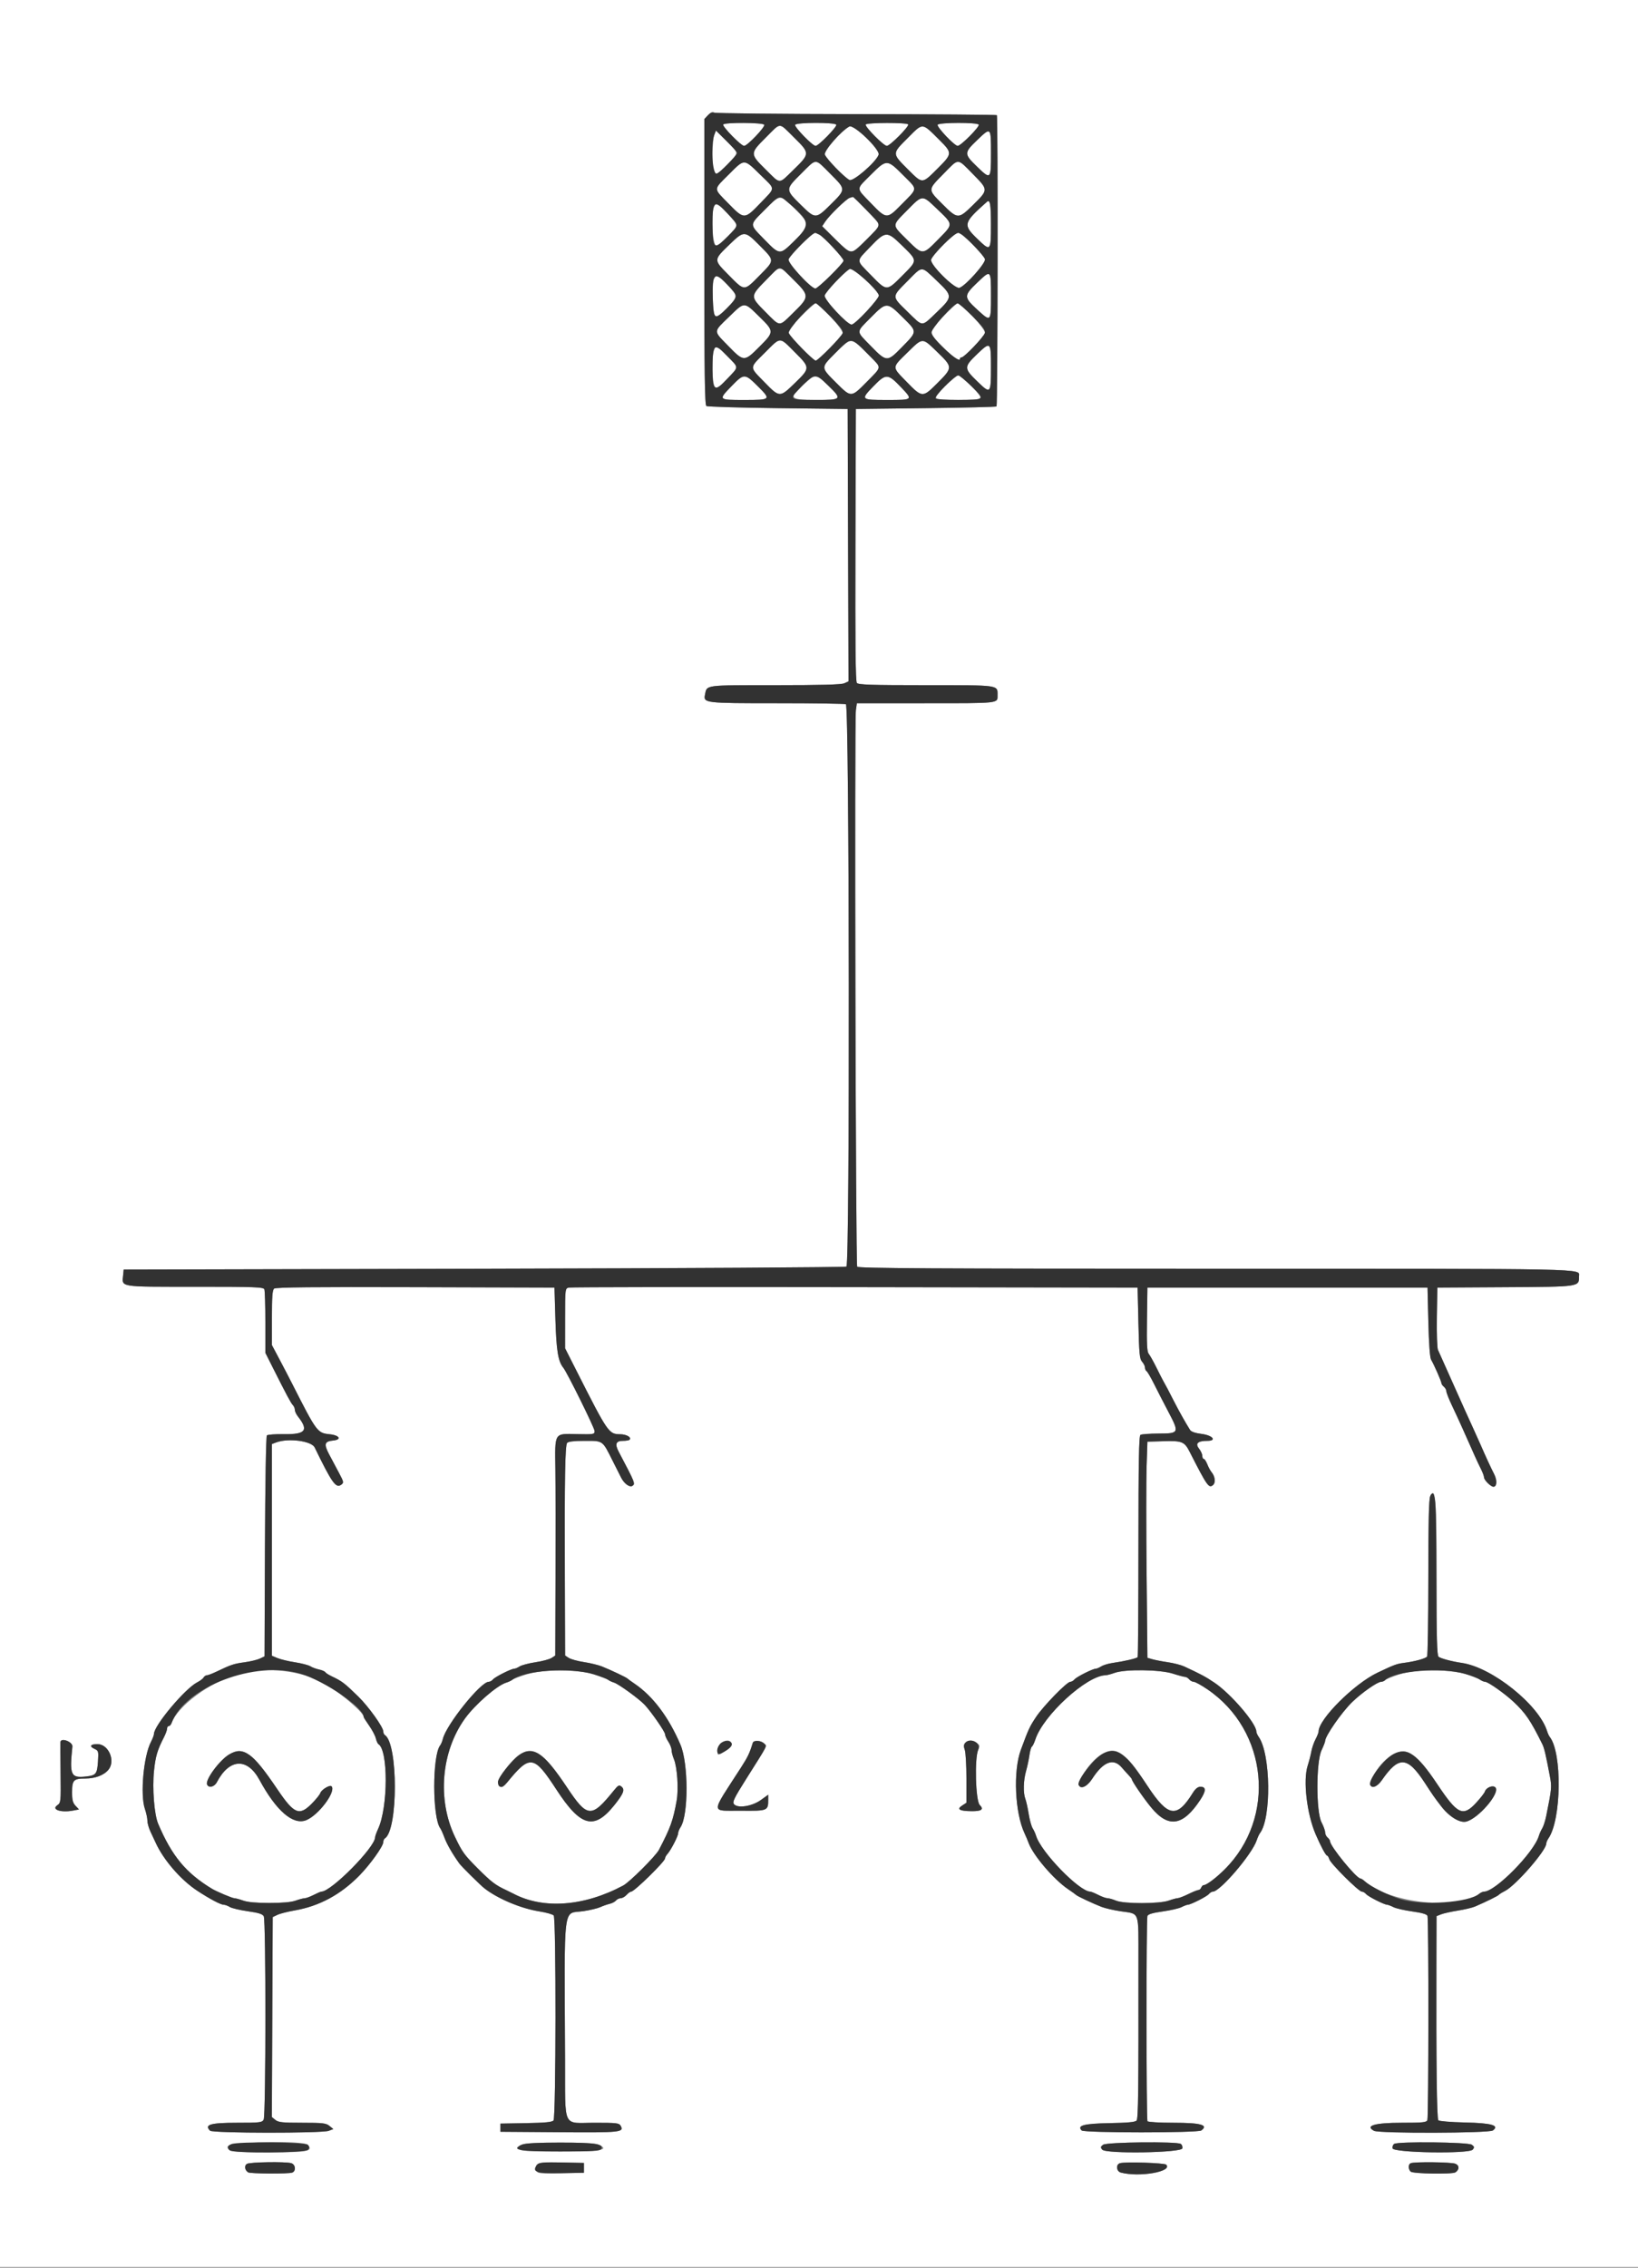<?xml version="1.0" encoding="UTF-8" standalone="no"?>
<!--
SPDX-FileCopyrightText: Contributors to the Power Grid Model project <powergridmodel@lfenergy.org>

SPDX-License-Identifier: MPL-2.0
-->
<svg id="svg" xmlns="http://www.w3.org/2000/svg" xmlns:xlink="http://www.w3.org/1999/xlink" width="400" height="553.383" viewBox="0, 0, 400,553.383" version="1.1"><rect x="0" y="0" width="400" height="553.383" fill="#808080" stroke="none"/><g id="svgg"><path id="path0" d="M0.000 276.600 L 0.000 553.200 200.000 553.200 L 400.000 553.200 400.000 276.600 L 400.000 0.000 200.000 0.000 L 0.000 0.000 0.000 276.600 M209.118 27.852 C 227.883 27.880,243.328 27.994,243.439 28.106 C 243.717 28.384,243.635 98.898,243.357 99.177 C 243.234 99.300,235.454 99.490,226.067 99.600 L 209.000 99.800 208.898 132.956 C 208.823 157.120,208.918 166.260,209.247 166.656 C 209.614 167.098,212.773 167.200,226.169 167.200 C 244.205 167.200,243.600 167.115,243.600 169.637 C 243.600 171.680,244.324 171.600,225.792 171.600 L 209.249 171.600 209.007 173.300 C 208.642 175.868,208.951 308.524,209.324 309.100 C 209.581 309.497,227.586 309.600,297.144 309.600 C 389.809 309.600,385.600 309.513,385.600 311.436 C 385.600 314.040,385.905 313.995,367.600 314.102 L 351.000 314.200 350.888 321.400 C 350.827 325.360,350.946 328.960,351.152 329.400 C 351.359 329.840,351.904 331.055,352.364 332.100 C 353.188 333.972,353.675 335.060,355.809 339.800 C 356.403 341.120,357.249 343.010,357.689 344.000 C 358.128 344.990,358.988 346.880,359.600 348.200 C 360.212 349.520,361.103 351.500,361.581 352.600 C 362.858 355.538,363.996 358.001,364.870 359.717 C 365.644 361.235,365.557 362.800,364.699 362.800 C 364.050 362.800,362.400 361.156,362.400 360.510 C 362.400 360.206,362.062 359.293,361.649 358.479 C 361.235 357.666,360.540 356.190,360.103 355.200 C 359.666 354.210,359.026 352.770,358.680 352.000 C 358.334 351.230,357.570 349.520,356.982 348.200 C 356.394 346.880,355.302 344.518,354.556 342.951 C 353.810 341.384,353.200 339.831,353.200 339.500 C 353.200 339.169,352.930 338.674,352.600 338.400 C 352.270 338.126,352.000 337.733,352.000 337.526 C 352.000 337.107,350.211 333.044,349.480 331.800 C 349.179 331.289,348.935 327.965,348.804 322.600 L 348.600 314.200 314.400 314.200 L 280.200 314.200 280.091 321.959 C 280.007 327.980,280.102 329.861,280.518 330.359 C 280.812 330.711,281.632 332.170,282.340 333.600 C 283.048 335.030,283.830 336.560,284.077 337.000 C 284.907 338.479,285.177 338.989,286.611 341.800 C 287.891 344.309,289.443 347.077,290.618 348.944 C 290.888 349.372,291.880 349.714,293.413 349.905 C 296.139 350.246,297.250 351.600,294.803 351.600 C 292.509 351.600,291.818 352.242,292.787 353.475 C 293.234 354.043,293.600 354.844,293.600 355.254 C 293.600 355.664,293.758 356.000,293.951 356.000 C 294.145 356.000,294.534 356.585,294.817 357.300 C 295.100 358.015,295.558 358.870,295.835 359.200 C 296.731 360.269,296.910 361.811,296.206 362.395 C 295.195 363.234,294.788 362.654,290.529 354.304 C 289.241 351.779,288.681 351.551,284.099 351.686 L 280.200 351.800 280.000 357.800 C 279.890 361.100,279.890 372.967,280.000 384.172 L 280.200 404.543 281.400 404.890 C 282.060 405.081,283.770 405.411,285.200 405.622 C 286.630 405.833,288.430 406.299,289.200 406.657 C 293.333 408.580,294.371 409.136,296.553 410.600 C 300.568 413.294,306.800 420.555,306.800 422.540 C 306.800 422.805,307.069 423.406,307.397 423.875 C 310.319 428.047,310.503 443.701,307.672 447.342 C 307.476 447.594,307.123 448.375,306.887 449.077 C 305.741 452.486,297.944 461.600,296.174 461.600 C 295.912 461.600,295.477 461.866,295.208 462.190 C 294.703 462.799,290.754 464.800,290.057 464.800 C 289.841 464.800,289.155 465.059,288.532 465.377 C 287.910 465.694,285.834 466.171,283.919 466.438 C 281.479 466.778,280.368 467.107,280.202 467.540 C 279.896 468.337,279.910 517.130,280.216 517.626 C 280.343 517.832,283.208 518.000,286.595 518.000 C 293.256 518.000,295.190 518.540,293.348 519.887 C 292.517 520.495,264.754 520.489,264.147 519.881 C 262.934 518.666,264.695 518.200,270.902 518.090 C 275.398 518.011,277.238 517.836,277.549 517.461 C 277.965 516.960,278.039 510.715,278.010 478.514 C 277.998 465.970,278.419 467.114,273.548 466.378 C 271.927 466.134,269.880 465.657,269.000 465.320 C 267.018 464.560,263.070 462.711,262.800 462.416 C 262.690 462.296,261.801 461.658,260.825 460.999 C 257.327 458.636,252.287 452.737,251.186 449.717 C 250.962 449.103,250.523 448.060,250.209 447.400 C 247.833 442.391,247.373 432.188,249.290 427.000 C 251.192 421.854,251.396 421.412,252.989 419.000 C 254.749 416.335,260.531 410.400,261.367 410.400 C 261.661 410.400,262.123 410.134,262.392 409.810 C 262.915 409.179,266.857 407.200,267.589 407.200 C 267.831 407.200,268.427 406.947,268.914 406.638 C 269.401 406.330,270.610 405.959,271.600 405.815 C 274.636 405.374,277.627 404.680,277.817 404.372 C 277.916 404.212,278.001 392.011,278.006 377.259 C 278.012 356.571,278.126 350.370,278.503 350.137 C 278.771 349.970,280.793 349.827,282.996 349.817 C 287.978 349.796,288.031 349.666,285.245 344.378 C 284.150 342.300,282.609 339.304,281.822 337.720 C 281.034 336.137,280.212 334.731,279.995 334.597 C 279.778 334.463,279.600 334.063,279.600 333.708 C 279.600 333.353,279.285 332.715,278.900 332.290 C 278.293 331.621,278.173 330.365,278.000 322.859 L 277.800 314.200 208.800 314.091 C 170.850 314.030,139.395 314.079,138.900 314.198 C 138.008 314.413,138.000 314.478,137.995 321.708 L 137.991 329.000 140.830 334.600 C 148.483 349.698,148.667 349.964,151.451 349.987 C 153.013 349.999,154.303 350.764,153.730 351.337 C 153.585 351.482,152.861 351.600,152.121 351.600 C 150.388 351.600,150.096 352.378,151.110 354.297 C 155.125 361.895,155.207 362.101,154.408 362.595 C 153.747 363.004,152.427 362.037,151.695 360.608 C 151.313 359.861,150.386 358.024,149.635 356.525 C 147.077 351.417,147.330 351.600,142.822 351.600 C 140.165 351.600,138.768 351.761,138.494 352.100 C 137.989 352.726,137.855 360.573,137.936 384.891 L 138.000 403.982 138.900 404.569 C 139.395 404.892,141.060 405.349,142.600 405.584 C 144.140 405.819,146.120 406.300,147.000 406.652 C 149.141 407.510,152.951 409.312,153.200 409.584 C 153.310 409.704,154.120 410.290,155.000 410.887 C 159.448 413.903,163.304 419.033,166.173 425.750 C 168.131 430.335,168.150 442.881,166.203 445.852 C 165.871 446.358,165.600 447.039,165.600 447.365 C 165.600 448.064,163.833 451.479,162.988 452.413 C 162.665 452.770,162.400 453.258,162.400 453.496 C 162.400 454.246,154.893 461.600,154.128 461.600 C 153.906 461.600,153.398 461.960,153.000 462.400 C 152.602 462.840,151.966 463.200,151.587 463.200 C 151.208 463.200,150.689 463.452,150.433 463.761 C 150.177 464.069,149.480 464.435,148.884 464.575 C 148.288 464.714,147.260 465.074,146.600 465.375 C 145.940 465.677,144.093 466.120,142.495 466.361 C 137.349 467.137,137.826 463.306,137.987 502.600 C 138.057 519.789,137.212 518.000,145.262 518.000 C 150.653 518.000,151.207 518.067,151.578 518.758 C 152.419 520.330,151.589 520.415,136.553 520.305 L 122.200 520.200 122.200 519.200 L 122.200 518.200 128.459 518.090 C 133.123 518.008,134.833 517.842,135.167 517.439 C 135.779 516.703,135.825 468.153,135.215 467.418 C 134.984 467.140,133.401 466.692,131.698 466.424 C 127.222 465.718,121.550 463.337,118.302 460.800 C 117.301 460.019,112.719 455.491,112.193 454.763 C 110.557 452.503,109.129 450.033,108.547 448.456 C 108.171 447.435,107.708 446.395,107.519 446.144 C 105.563 443.549,105.540 428.380,107.488 425.910 C 107.709 425.629,108.004 424.922,108.143 424.339 C 108.969 420.874,117.375 410.400,119.330 410.400 C 119.645 410.400,120.123 410.134,120.392 409.810 C 120.915 409.179,124.857 407.200,125.589 407.200 C 125.831 407.200,126.427 406.946,126.914 406.635 C 127.401 406.324,129.150 405.866,130.799 405.616 C 132.449 405.366,134.204 404.896,134.699 404.572 L 135.600 403.982 135.659 384.891 C 135.692 374.391,135.676 362.560,135.625 358.600 C 135.506 349.406,135.242 349.835,140.944 349.954 C 145.020 350.039,145.200 350.008,145.200 349.209 C 145.200 348.476,138.488 334.902,137.564 333.765 C 136.289 332.198,135.858 329.570,135.632 322.000 L 135.400 314.200 101.444 314.098 C 76.688 314.023,67.340 314.118,66.944 314.447 C 66.525 314.794,66.400 316.433,66.400 321.562 L 66.400 328.226 68.197 331.613 C 69.186 333.476,70.634 336.260,71.417 337.800 C 77.348 349.476,77.507 349.688,80.500 349.989 C 82.938 350.234,83.520 351.311,81.330 351.523 C 79.224 351.727,79.043 352.392,80.399 354.942 C 81.060 356.184,82.148 358.231,82.819 359.492 C 83.961 361.639,83.994 361.815,83.335 362.297 C 82.033 363.249,81.092 361.931,76.841 353.209 C 76.064 351.614,70.359 350.875,67.426 351.990 L 66.400 352.380 66.400 378.211 L 66.400 404.041 67.766 404.611 C 68.517 404.925,70.443 405.386,72.046 405.634 C 73.649 405.883,75.329 406.319,75.780 406.604 C 76.231 406.889,77.183 407.243,77.895 407.392 C 78.608 407.540,79.295 407.830,79.423 408.037 C 79.550 408.243,80.227 408.684,80.927 409.017 C 83.558 410.267,84.071 410.656,87.522 414.021 C 89.995 416.431,93.600 421.465,93.600 422.506 C 93.600 422.862,93.771 423.258,93.979 423.387 C 97.237 425.401,97.237 446.599,93.979 448.613 C 93.771 448.742,93.599 449.152,93.598 449.524 C 93.594 450.521,90.397 454.986,87.766 457.668 C 83.185 462.338,77.965 465.149,71.933 466.194 C 70.245 466.486,68.355 466.969,67.733 467.268 L 66.600 467.811 66.492 492.205 L 66.384 516.600 67.236 517.300 C 67.960 517.894,68.952 518.000,73.800 518.000 C 78.840 518.000,79.622 518.090,80.456 518.769 L 81.400 519.538 80.274 519.969 C 78.652 520.590,51.922 520.562,51.299 519.939 C 49.820 518.460,51.362 518.000,57.800 518.000 C 63.493 518.000,64.004 517.940,64.386 517.226 C 64.937 516.196,64.959 468.645,64.409 467.616 C 64.113 467.064,63.163 466.764,60.509 466.388 C 58.579 466.115,56.601 465.646,56.114 465.346 C 55.627 465.046,54.961 464.800,54.635 464.800 C 53.893 464.800,51.276 463.418,48.178 461.390 C 44.152 458.754,39.876 453.810,37.982 449.600 C 37.734 449.050,37.187 447.880,36.765 447.000 C 36.343 446.120,35.998 444.911,35.999 444.314 C 36.000 443.717,35.719 442.399,35.375 441.386 C 34.214 437.966,35.058 428.559,36.835 425.121 C 37.256 424.307,37.600 423.398,37.600 423.101 C 37.600 421.078,45.182 412.046,48.155 410.527 C 48.840 410.178,49.544 409.646,49.720 409.346 C 49.896 409.046,50.256 408.800,50.520 408.801 C 50.784 408.802,51.810 408.416,52.800 407.943 C 56.451 406.201,57.054 405.998,59.675 405.637 C 61.147 405.434,62.857 405.025,63.475 404.728 L 64.600 404.189 64.703 377.412 C 64.762 362.087,64.961 350.479,65.168 350.272 C 65.368 350.072,67.229 349.934,69.304 349.965 C 74.640 350.045,75.432 349.055,72.755 345.652 C 72.340 345.124,72.000 344.392,72.000 344.026 C 72.000 343.660,71.782 343.142,71.515 342.875 C 71.048 342.408,69.923 340.302,66.431 333.355 L 64.800 330.110 64.800 322.687 C 64.800 318.605,64.691 314.981,64.557 314.633 C 64.341 314.070,62.470 314.000,47.571 314.000 C 28.796 314.000,29.778 314.164,30.076 311.082 L 30.200 309.800 118.200 309.600 C 166.600 309.490,206.425 309.254,206.700 309.076 C 207.552 308.525,207.420 172.170,206.567 171.843 C 206.219 171.709,198.647 171.600,189.741 171.600 C 172.031 171.600,171.747 171.566,172.160 169.501 C 172.640 167.101,171.903 167.200,189.230 167.200 C 200.489 167.200,205.462 167.064,206.183 166.735 L 207.205 166.270 207.102 133.035 L 207.000 99.800 190.000 99.600 C 180.650 99.490,172.775 99.254,172.500 99.076 C 172.106 98.822,172.000 91.343,172.000 63.902 L 172.000 29.052 172.881 28.114 C 173.471 27.485,173.966 27.279,174.381 27.488 C 174.721 27.660,190.353 27.823,209.118 27.852 M176.609 30.385 C 176.324 30.846,180.977 35.600,181.713 35.600 C 182.499 35.600,186.934 30.941,186.625 30.440 C 186.283 29.886,176.949 29.836,176.609 30.385 M194.170 30.448 C 193.880 30.918,198.421 35.600,199.167 35.600 C 199.889 35.600,204.497 30.881,204.218 30.428 C 203.849 29.832,194.540 29.850,194.170 30.448 M211.409 30.385 C 211.111 30.867,215.794 35.600,216.568 35.600 C 217.323 35.600,222.068 30.834,221.779 30.366 C 221.476 29.875,211.713 29.894,211.409 30.385 M228.975 30.440 C 228.670 30.934,233.096 35.600,233.870 35.600 C 234.630 35.600,239.302 30.888,239.010 30.416 C 238.653 29.838,229.334 29.860,228.975 30.440 M186.996 33.584 C 183.100 37.464,183.101 37.538,187.059 41.445 C 190.679 45.019,190.089 45.014,193.704 41.500 C 197.830 37.489,197.832 37.419,193.920 33.569 C 190.042 29.753,190.842 29.752,186.996 33.584 M207.400 30.877 C 205.369 31.985,201.152 36.817,201.433 37.715 C 201.741 38.698,206.126 43.231,207.438 43.921 C 208.340 44.395,214.002 39.485,214.552 37.751 C 214.951 36.494,208.488 30.283,207.400 30.877 M221.669 33.677 C 217.773 37.572,217.769 37.395,221.853 41.466 C 225.318 44.920,225.147 44.930,229.045 41.040 C 232.556 37.536,232.572 37.312,229.501 34.256 C 225.053 29.830,225.483 29.862,221.669 33.677 M238.655 34.162 C 235.379 37.296,235.377 37.559,238.620 40.692 C 241.936 43.896,242.000 43.834,242.000 37.400 C 242.000 30.967,241.997 30.964,238.655 34.162 M174.417 32.955 C 173.970 34.130,173.840 40.717,174.243 41.767 C 174.658 42.850,175.401 42.481,177.739 40.030 C 180.510 37.125,180.531 37.504,177.417 34.417 L 174.834 31.857 174.417 32.955 M178.044 42.502 C 174.124 46.421,174.138 45.823,177.874 49.650 C 181.724 53.596,181.811 53.595,185.687 49.559 C 189.441 45.650,189.431 46.333,185.787 42.761 C 181.605 38.662,181.874 38.671,178.044 42.502 M195.603 42.421 C 191.736 46.263,191.735 46.223,195.664 50.091 C 199.070 53.443,199.269 53.441,202.725 50.019 C 206.633 46.150,206.632 46.280,202.790 42.439 C 198.872 38.521,199.528 38.523,195.603 42.421 M230.384 42.440 C 226.509 46.384,226.515 46.180,230.168 49.832 C 233.835 53.499,234.064 53.507,237.536 50.091 C 241.413 46.274,241.413 46.362,237.577 42.474 C 233.663 38.507,234.247 38.510,230.384 42.440 M212.658 42.658 C 208.958 46.358,208.955 45.711,212.689 49.590 C 216.434 53.481,216.600 53.493,219.943 50.100 C 224.260 45.718,224.199 46.421,220.577 42.777 C 216.627 38.804,216.514 38.802,212.658 42.658 M186.767 51.184 C 182.921 55.051,182.928 54.601,186.669 58.446 C 190.371 62.249,190.420 62.254,193.705 59.049 C 197.822 55.032,197.849 54.835,194.726 51.600 C 190.532 47.257,190.667 47.264,186.767 51.184 M207.512 48.273 C 206.714 48.483,202.497 52.581,201.475 54.141 L 200.779 55.204 204.002 58.402 C 205.775 60.161,207.521 61.600,207.881 61.600 C 208.534 61.600,214.800 55.509,214.800 54.873 C 214.800 54.558,208.502 47.947,208.296 48.046 C 208.243 48.072,207.891 48.174,207.512 48.273 M221.590 51.259 C 217.716 55.196,217.721 54.743,221.509 58.509 C 225.342 62.320,225.285 62.321,229.174 58.353 C 232.873 54.578,232.893 54.874,228.689 50.859 C 225.176 47.502,225.293 47.496,221.590 51.259 M241.000 49.259 C 235.238 54.371,235.112 54.845,238.617 58.231 C 241.933 61.435,241.988 61.379,241.988 54.800 C 241.988 49.815,241.767 48.579,241.000 49.259 M174.414 50.374 C 173.536 52.014,173.988 60.000,174.959 60.000 C 175.524 60.000,180.000 55.540,180.000 54.978 C 180.000 54.547,175.462 49.600,175.067 49.600 C 174.936 49.600,174.642 49.948,174.414 50.374 M178.406 59.422 C 174.156 63.525,174.169 63.298,177.960 67.135 C 181.899 71.123,181.635 71.121,185.534 67.170 C 189.240 63.413,189.246 63.682,185.363 59.766 C 181.943 56.317,181.638 56.302,178.406 59.422 M198.400 57.191 C 197.155 57.976,192.818 62.514,192.572 63.289 C 192.294 64.163,198.033 70.400,199.115 70.400 C 199.755 70.400,206.000 64.238,206.000 63.607 C 206.000 62.976,201.178 57.802,200.081 57.257 C 198.993 56.716,199.143 56.722,198.400 57.191 M233.138 57.211 C 231.881 57.944,227.580 62.541,227.375 63.369 C 227.076 64.579,233.149 70.597,234.301 70.232 C 235.783 69.761,240.770 64.170,240.529 63.249 C 240.230 62.105,234.836 56.793,234.000 56.818 C 233.890 56.822,233.502 56.998,233.138 57.211 M212.500 60.260 C 208.978 63.945,208.956 63.311,212.738 67.185 C 216.587 71.129,216.492 71.129,220.415 67.185 C 224.149 63.430,224.161 63.709,220.105 59.751 C 216.614 56.345,216.216 56.372,212.500 60.260 M187.121 68.300 C 183.152 72.322,183.151 72.328,186.907 76.100 C 190.642 79.851,190.116 79.839,193.785 76.253 C 197.721 72.405,197.719 72.146,193.730 68.221 C 190.031 64.581,190.801 64.572,187.121 68.300 M207.472 65.656 C 206.105 66.435,201.616 71.197,201.387 72.110 C 201.153 73.040,206.866 79.200,207.961 79.200 C 208.834 79.200,214.837 72.748,214.615 72.049 C 214.122 70.494,208.231 65.223,207.472 65.656 M221.667 68.533 C 217.683 72.538,217.685 72.226,221.615 76.062 C 225.506 79.861,224.925 79.853,228.800 76.151 C 232.645 72.478,232.651 72.212,228.961 68.703 C 224.812 64.757,225.409 64.771,221.667 68.533 M238.655 68.962 C 235.321 72.151,235.321 72.507,238.650 75.557 C 241.995 78.622,242.000 78.617,242.000 72.200 C 242.000 65.767,241.997 65.764,238.655 68.962 M174.378 68.041 C 173.810 69.102,174.026 76.588,174.642 77.203 C 175.269 77.829,180.042 73.001,179.719 72.066 C 179.456 71.306,175.582 67.200,175.128 67.200 C 174.963 67.200,174.626 67.579,174.378 68.041 M178.078 77.268 C 174.112 81.118,174.127 80.601,177.869 84.446 C 181.632 88.312,181.750 88.315,185.432 84.632 C 189.081 80.984,189.082 80.847,185.500 77.345 C 181.621 73.553,181.901 73.556,178.078 77.268 M195.589 77.211 C 192.956 79.823,192.403 80.579,192.622 81.268 C 192.906 82.165,198.608 88.000,199.200 88.000 C 199.772 88.000,205.489 82.180,205.762 81.321 C 206.010 80.538,200.146 74.000,199.196 74.000 C 198.992 74.000,197.369 75.445,195.589 77.211 M230.288 77.278 C 226.573 81.122,226.567 80.993,230.643 85.056 C 233.450 87.854,234.400 88.497,234.400 87.600 C 234.400 87.380,234.592 87.200,234.826 87.200 C 235.485 87.200,240.253 82.204,240.502 81.254 C 240.732 80.374,234.829 73.965,233.847 74.029 C 233.601 74.045,232.000 75.507,230.288 77.278 M212.651 77.491 C 208.955 81.235,208.954 80.628,212.669 84.446 C 216.462 88.343,216.681 88.356,220.066 84.900 C 224.097 80.784,224.082 81.060,220.469 77.468 C 216.598 73.621,216.471 73.621,212.651 77.491 M186.824 86.024 C 182.919 89.930,182.929 89.402,186.690 93.267 C 190.371 97.049,190.425 97.051,194.095 93.487 C 197.886 89.806,197.886 89.741,194.111 85.965 C 190.258 82.113,190.740 82.109,186.824 86.024 M207.533 83.092 C 207.167 83.177,205.522 84.604,203.878 86.264 C 200.388 89.788,200.377 89.591,204.261 93.466 C 207.850 97.048,207.852 97.047,211.614 93.234 C 215.413 89.384,215.346 89.871,212.479 86.958 C 209.198 83.625,208.293 82.918,207.533 83.092 M221.617 86.008 C 217.714 89.853,217.722 89.395,221.490 93.267 C 225.169 97.047,225.344 97.056,228.780 93.620 C 232.745 89.655,232.745 89.638,228.729 85.755 C 225.188 82.332,225.353 82.326,221.617 86.008 M238.594 86.436 C 235.357 89.544,235.361 89.885,238.662 93.075 C 241.932 96.234,241.986 96.176,241.994 89.524 C 242.001 83.360,241.896 83.265,238.594 86.436 M174.390 85.426 C 173.725 87.177,173.895 93.815,174.621 94.418 C 175.153 94.859,175.586 94.569,177.621 92.410 C 180.499 89.358,180.503 89.882,177.586 86.883 C 174.812 84.031,174.905 84.073,174.390 85.426 M178.633 94.241 C 175.364 97.608,175.357 97.600,181.800 97.600 C 188.195 97.600,188.302 97.502,185.254 94.454 C 181.856 91.056,181.729 91.052,178.633 94.241 M197.544 92.700 C 192.217 97.147,192.373 97.586,199.276 97.594 C 205.565 97.601,205.705 97.442,202.304 94.141 C 199.306 91.229,199.306 91.229,197.544 92.700 M213.291 94.259 C 210.112 97.537,210.174 97.600,216.600 97.600 C 222.976 97.600,222.980 97.597,220.069 94.538 C 216.814 91.118,216.355 91.099,213.291 94.259 M230.754 94.272 C 227.379 97.530,227.436 97.588,234.000 97.588 C 236.750 97.588,239.228 97.443,239.507 97.266 C 240.059 96.916,234.892 91.600,234.000 91.600 C 233.737 91.600,232.277 92.802,230.754 94.272 M350.786 385.051 C 350.797 399.645,350.913 403.989,351.300 404.289 C 351.860 404.722,354.578 405.439,357.000 405.792 C 364.380 406.867,375.838 416.041,377.806 422.450 C 377.967 422.973,378.252 423.594,378.441 423.831 C 381.510 427.690,381.314 443.981,378.143 448.589 C 377.844 449.023,377.600 449.602,377.600 449.876 C 377.600 451.551,370.173 460.076,367.538 461.426 C 366.802 461.803,366.110 462.235,366.000 462.386 C 365.812 462.644,362.880 464.084,360.200 465.236 C 359.540 465.520,357.650 465.967,356.000 466.229 C 354.350 466.492,352.505 466.904,351.900 467.144 L 350.800 467.580 350.772 478.090 C 350.704 503.578,350.866 517.017,351.243 517.400 C 351.460 517.620,354.374 517.858,357.719 517.930 C 364.267 518.069,366.256 518.639,364.550 519.886 C 363.629 520.559,336.787 520.635,335.541 519.968 C 333.228 518.730,335.706 518.000,342.219 518.000 C 347.451 518.000,348.349 517.909,348.561 517.357 C 348.872 516.547,348.899 468.324,348.589 467.517 C 348.434 467.112,347.251 466.768,344.881 466.438 C 342.966 466.171,340.890 465.694,340.268 465.377 C 339.645 465.059,338.959 464.800,338.743 464.800 C 338.046 464.800,334.097 462.799,333.592 462.190 C 333.323 461.866,332.860 461.600,332.563 461.600 C 331.801 461.600,324.950 454.787,324.620 453.700 C 324.469 453.205,324.219 452.800,324.065 452.800 C 323.760 452.800,322.513 450.476,321.275 447.600 C 319.120 442.594,318.178 434.439,319.340 430.847 C 319.669 429.831,320.068 428.280,320.228 427.400 C 320.387 426.520,320.851 425.173,321.259 424.406 C 321.666 423.639,322.000 422.791,322.000 422.521 C 322.000 419.524,330.680 410.874,336.416 408.154 C 340.482 406.226,341.079 406.005,342.800 405.785 C 345.506 405.439,348.163 404.713,348.494 404.230 C 348.656 403.993,348.791 395.283,348.794 384.874 C 348.800 365.362,348.977 362.960,350.236 365.233 C 350.662 366.002,350.775 370.067,350.786 385.051 M58.000 408.468 C 50.993 410.660,43.405 416.324,41.881 420.500 C 41.740 420.885,41.439 421.200,41.213 421.200 C 40.986 421.200,40.800 421.479,40.800 421.821 C 40.800 422.162,40.457 423.107,40.039 423.921 C 38.427 427.053,37.976 428.573,37.611 432.101 C 37.164 436.419,37.666 442.797,38.631 445.058 C 41.987 452.920,45.369 457.005,51.733 460.885 C 52.851 461.567,56.727 463.201,57.239 463.206 C 57.547 463.209,58.520 463.471,59.400 463.788 C 60.458 464.169,62.627 464.365,65.800 464.365 C 68.973 464.365,71.142 464.169,72.200 463.788 C 73.080 463.471,74.077 463.209,74.415 463.206 C 74.754 463.203,75.737 462.840,76.600 462.400 C 77.463 461.960,78.308 461.600,78.477 461.600 C 80.890 461.600,91.600 450.771,91.600 448.331 C 91.600 448.087,91.939 447.148,92.353 446.244 C 94.771 440.964,94.817 427.093,92.420 425.613 C 92.224 425.491,91.935 424.854,91.777 424.196 C 91.620 423.538,90.886 422.145,90.146 421.099 C 89.406 420.054,88.800 419.089,88.800 418.956 C 88.800 417.729,81.371 411.641,78.000 410.105 C 72.105 407.419,63.585 406.721,58.000 408.468 M128.474 408.613 C 126.864 409.126,125.334 409.716,125.074 409.924 C 124.813 410.132,124.154 410.439,123.609 410.607 C 121.330 411.308,115.977 415.971,113.516 419.400 C 107.736 427.450,106.751 439.117,111.084 448.192 C 112.898 451.990,113.348 452.610,116.769 456.031 C 119.965 459.227,121.023 460.032,123.600 461.223 C 124.150 461.478,124.954 461.873,125.387 462.101 C 132.684 465.946,142.647 465.205,152.184 460.109 C 153.755 459.269,160.119 452.921,160.914 451.400 C 163.729 446.016,164.370 444.236,165.238 439.400 C 165.741 436.592,165.384 431.215,164.564 429.252 C 164.254 428.510,163.999 427.519,163.997 427.051 C 163.996 426.583,163.637 425.660,163.200 425.000 C 162.763 424.340,162.404 423.526,162.403 423.191 C 162.400 422.588,159.143 417.875,157.470 416.053 C 156.177 414.645,151.086 410.943,149.971 410.600 C 149.437 410.436,148.791 410.136,148.537 409.932 C 145.572 407.567,134.114 406.814,128.474 408.613 M272.200 408.212 C 271.320 408.529,270.330 408.791,270.000 408.796 C 265.386 408.855,254.745 418.583,252.827 424.494 C 252.560 425.316,252.185 426.086,251.994 426.204 C 251.803 426.322,251.529 427.269,251.385 428.309 C 251.241 429.349,250.871 431.088,250.562 432.173 C 249.907 434.471,249.832 437.507,250.394 438.984 C 250.611 439.554,250.977 441.201,251.207 442.644 C 251.438 444.087,251.872 445.658,252.171 446.134 C 252.471 446.610,252.846 447.431,253.003 447.957 C 254.190 451.919,263.595 461.600,266.257 461.600 C 266.463 461.600,267.337 461.960,268.200 462.400 C 269.063 462.840,270.069 463.200,270.436 463.200 C 270.802 463.200,271.749 463.470,272.538 463.800 C 274.476 464.610,283.143 464.602,285.400 463.788 C 286.280 463.471,287.270 463.204,287.600 463.194 C 287.930 463.183,289.100 462.732,290.200 462.191 C 291.300 461.650,292.406 461.206,292.657 461.204 C 292.909 461.202,293.218 460.930,293.345 460.600 C 293.471 460.270,293.753 460.000,293.970 460.000 C 294.646 460.000,296.929 458.286,299.032 456.200 C 311.741 443.593,309.696 422.285,294.809 412.206 C 293.342 411.213,291.862 410.400,291.520 410.400 C 291.178 410.400,290.674 410.130,290.400 409.800 C 290.126 409.470,289.678 409.200,289.403 409.200 C 289.129 409.200,287.777 408.840,286.400 408.400 C 283.268 407.399,274.768 407.287,272.200 408.212 M341.630 408.615 C 339.996 409.146,338.475 409.765,338.250 409.990 C 338.024 410.216,337.580 410.400,337.261 410.400 C 336.360 410.400,332.477 413.124,330.178 415.368 C 327.604 417.882,323.600 423.650,323.600 424.845 C 323.600 425.064,323.202 426.089,322.716 427.122 C 321.376 429.967,321.375 442.140,322.714 444.684 C 323.201 445.610,323.600 446.713,323.600 447.135 C 323.600 447.557,323.870 448.126,324.200 448.400 C 324.530 448.674,324.800 449.082,324.800 449.308 C 324.800 450.513,331.248 458.400,332.234 458.400 C 332.401 458.400,332.867 458.699,333.271 459.064 C 339.168 464.401,356.241 466.269,361.231 462.124 C 361.579 461.836,362.100 461.600,362.390 461.600 C 365.187 461.600,374.578 452.067,375.786 448.000 C 375.950 447.450,376.322 446.621,376.613 446.158 C 376.904 445.694,377.339 444.344,377.580 443.158 C 378.924 436.519,378.970 436.037,378.490 433.500 C 377.461 428.060,377.108 426.561,376.630 425.600 C 373.740 419.788,372.566 418.062,369.618 415.289 C 367.487 413.284,363.392 410.400,362.676 410.400 C 362.402 410.400,361.823 410.157,361.389 409.860 C 357.886 407.463,347.241 406.792,341.630 408.615 M17.676 426.200 C 16.953 433.212,17.280 433.920,21.043 433.496 C 23.453 433.225,23.732 432.867,23.927 429.811 C 24.084 427.347,24.043 427.202,23.058 426.754 C 21.729 426.148,22.076 425.600,23.788 425.600 C 26.507 425.600,28.269 429.671,26.491 431.845 C 25.387 433.195,23.267 434.000,20.819 434.000 C 17.975 434.000,17.600 434.391,17.600 437.354 C 17.600 439.240,17.779 439.939,18.445 440.648 L 19.290 441.547 17.822 441.822 C 14.887 442.373,12.485 441.576,13.963 440.541 C 14.864 439.910,14.876 439.795,14.793 432.650 C 14.746 428.663,14.729 425.254,14.754 425.076 C 14.914 423.945,17.794 425.053,17.676 426.200 M178.665 425.426 C 178.902 426.043,178.077 426.831,176.101 427.876 C 175.275 428.313,175.200 428.266,175.200 427.308 C 175.200 425.313,178.032 423.775,178.665 425.426 M186.584 425.441 C 187.326 426.183,187.759 425.324,182.265 434.030 C 179.252 438.805,178.806 439.725,179.249 440.259 C 180.140 441.333,183.649 440.788,185.801 439.242 L 187.600 437.950 187.600 439.201 C 187.600 441.856,187.444 441.919,181.042 441.856 C 173.384 441.782,173.392 443.052,180.975 431.277 C 182.616 428.730,183.067 427.783,183.823 425.300 C 184.039 424.589,185.823 424.680,186.584 425.441 M238.608 425.356 C 239.265 425.837,239.303 426.057,238.884 426.975 C 237.957 429.011,238.238 439.438,239.247 440.447 C 240.336 441.536,239.715 441.996,237.200 441.966 C 234.306 441.930,233.573 441.498,234.915 440.619 L 236.000 439.908 236.000 433.980 C 236.000 430.720,235.816 427.568,235.591 426.977 C 234.871 425.083,236.809 424.041,238.608 425.356 M60.770 428.181 C 62.349 429.178,64.316 431.560,67.719 436.600 C 71.810 442.658,73.074 443.196,76.095 440.164 C 77.137 439.119,78.095 437.932,78.223 437.527 C 78.478 436.725,80.545 435.478,80.949 435.883 C 82.171 437.105,77.817 442.946,74.779 444.162 C 71.571 445.445,67.477 441.921,63.361 434.334 C 60.389 428.855,56.003 429.093,52.957 434.900 C 52.337 436.080,50.926 436.393,50.557 435.431 C 50.106 434.257,53.678 429.445,56.000 428.099 C 57.891 427.002,58.931 427.020,60.770 428.181 M131.643 428.073 C 133.254 428.978,135.299 431.403,138.495 436.201 C 143.440 443.622,144.420 443.689,149.855 436.977 C 150.952 435.621,151.191 435.495,151.764 435.970 C 152.652 436.707,152.284 437.673,150.048 440.469 C 145.086 446.675,141.814 445.810,135.894 436.727 C 130.361 428.238,129.437 428.103,123.836 434.965 C 122.933 436.072,122.552 436.292,122.136 435.947 C 121.225 435.191,121.530 434.187,123.410 431.748 C 126.761 427.401,128.816 426.483,131.643 428.073 M273.949 428.168 C 275.686 429.264,276.843 430.673,280.209 435.790 C 285.246 443.448,287.386 443.780,291.276 437.511 C 291.899 436.507,292.498 436.018,293.113 436.011 C 294.583 435.993,294.567 437.013,293.062 439.280 C 288.872 445.590,285.340 446.136,281.163 441.118 C 279.353 438.943,276.400 434.649,276.400 434.192 C 276.400 434.087,276.085 433.672,275.700 433.271 C 275.315 432.870,274.504 431.970,273.897 431.271 C 271.876 428.942,269.428 429.885,266.745 434.025 C 264.696 437.188,262.275 436.698,264.175 433.506 C 267.404 428.080,270.838 426.204,273.949 428.168 M344.314 427.872 C 346.450 429.194,348.109 431.066,351.060 435.488 C 355.923 442.774,357.257 443.401,360.474 439.919 C 361.532 438.775,362.491 437.542,362.606 437.180 C 362.931 436.159,364.632 435.515,365.200 436.200 C 366.354 437.591,360.927 443.863,358.000 444.519 C 356.429 444.872,353.852 443.274,351.922 440.750 C 350.139 438.420,350.055 438.300,347.915 435.025 C 343.700 428.572,341.582 428.440,337.474 434.374 C 335.660 436.994,333.740 436.448,335.150 433.714 C 337.623 428.917,341.750 426.285,344.314 427.872 M75.200 523.400 C 76.498 524.964,75.246 525.200,65.631 525.200 C 56.777 525.200,55.600 525.048,55.600 523.907 C 55.600 522.691,74.212 522.209,75.200 523.400 M146.092 523.318 C 149.038 524.618,146.927 525.000,136.800 525.000 C 128.675 525.000,127.112 524.906,126.793 524.400 C 126.022 523.176,128.197 522.836,136.800 522.836 C 142.325 522.836,145.356 522.993,146.092 523.318 M288.339 523.154 C 288.636 523.342,288.814 523.834,288.734 524.248 C 288.526 525.331,270.054 525.630,269.170 524.564 C 268.709 524.008,268.741 523.832,269.392 523.357 C 270.263 522.720,287.365 522.537,288.339 523.154 M359.408 523.357 C 360.059 523.832,360.091 524.008,359.630 524.564 C 358.746 525.630,340.274 525.331,340.066 524.248 C 339.986 523.834,340.164 523.342,340.461 523.154 C 341.435 522.537,358.537 522.720,359.408 523.357 M71.100 527.852 C 72.161 528.137,72.352 529.779,71.367 530.157 C 70.468 530.502,61.087 530.447,60.571 530.094 C 59.747 529.530,59.613 528.433,60.317 528.023 C 61.055 527.592,69.624 527.457,71.100 527.852 M142.600 529.000 L 142.600 530.200 136.930 530.311 C 131.495 530.417,131.250 530.387,130.997 529.592 C 130.440 527.836,131.301 527.570,137.158 527.689 L 142.600 527.800 142.600 529.000 M284.777 528.216 C 286.472 529.916,278.210 531.357,273.700 530.148 C 272.595 529.852,272.447 528.158,273.500 527.861 C 274.804 527.492,284.355 527.793,284.777 528.216 M355.366 527.987 C 356.398 528.379,356.428 529.410,355.429 530.094 C 354.680 530.607,345.013 530.453,344.480 529.920 C 343.853 529.293,343.865 528.121,344.500 527.865 C 345.418 527.494,354.334 527.595,355.366 527.987 " stroke="none" fill="#ffffff" fill-rule="evenodd"></path><path id="path1" d="M172.881 28.114 L 172.000 29.052 172.000 63.902 C 172.000 91.343,172.106 98.822,172.500 99.076 C 172.775 99.254,180.650 99.490,190.000 99.600 L 207.000 99.800 207.102 133.035 L 207.205 166.270 206.183 166.735 C 205.462 167.064,200.489 167.200,189.230 167.200 C 171.903 167.200,172.640 167.101,172.160 169.501 C 171.747 171.566,172.031 171.600,189.741 171.600 C 198.647 171.600,206.219 171.709,206.567 171.843 C 207.420 172.170,207.552 308.525,206.700 309.076 C 206.425 309.254,166.600 309.490,118.200 309.600 L 30.200 309.800 30.076 311.082 C 29.778 314.164,28.796 314.000,47.571 314.000 C 62.470 314.000,64.341 314.070,64.557 314.633 C 64.691 314.981,64.800 318.605,64.800 322.687 L 64.800 330.110 66.431 333.355 C 69.923 340.302,71.048 342.408,71.515 342.875 C 71.782 343.142,72.000 343.660,72.000 344.026 C 72.000 344.392,72.340 345.124,72.755 345.652 C 75.432 349.055,74.640 350.045,69.304 349.965 C 67.229 349.934,65.368 350.072,65.168 350.272 C 64.961 350.479,64.762 362.087,64.703 377.412 L 64.600 404.189 63.475 404.728 C 62.857 405.025,61.147 405.434,59.675 405.637 C 57.054 405.998,56.451 406.201,52.800 407.943 C 51.810 408.416,50.784 408.802,50.520 408.801 C 50.256 408.800,49.896 409.046,49.720 409.346 C 49.544 409.646,48.840 410.178,48.155 410.527 C 45.182 412.046,37.600 421.078,37.600 423.101 C 37.600 423.398,37.256 424.307,36.835 425.121 C 35.058 428.559,34.214 437.966,35.375 441.386 C 35.719 442.399,36.000 443.717,35.999 444.314 C 35.998 444.911,36.343 446.120,36.765 447.000 C 37.187 447.880,37.734 449.050,37.982 449.600 C 39.876 453.810,44.152 458.754,48.178 461.390 C 51.276 463.418,53.893 464.800,54.635 464.800 C 54.961 464.800,55.627 465.046,56.114 465.346 C 56.601 465.646,58.579 466.115,60.509 466.388 C 63.163 466.764,64.113 467.064,64.409 467.616 C 64.959 468.645,64.937 516.196,64.386 517.226 C 64.004 517.940,63.493 518.000,57.800 518.000 C 51.362 518.000,49.820 518.460,51.299 519.939 C 51.922 520.562,78.652 520.590,80.274 519.969 L 81.400 519.538 80.456 518.769 C 79.622 518.090,78.840 518.000,73.800 518.000 C 68.952 518.000,67.960 517.894,67.236 517.300 L 66.384 516.600 66.492 492.205 L 66.600 467.811 67.733 467.268 C 68.355 466.969,70.245 466.486,71.933 466.194 C 77.965 465.149,83.185 462.338,87.766 457.668 C 90.397 454.986,93.594 450.521,93.598 449.524 C 93.599 449.152,93.771 448.742,93.979 448.613 C 97.237 446.599,97.237 425.401,93.979 423.387 C 93.771 423.258,93.600 422.862,93.600 422.506 C 93.600 421.465,89.995 416.431,87.522 414.021 C 84.071 410.656,83.558 410.267,80.927 409.017 C 80.227 408.684,79.550 408.243,79.423 408.037 C 79.295 407.830,78.608 407.540,77.895 407.392 C 77.183 407.243,76.231 406.889,75.780 406.604 C 75.329 406.319,73.649 405.883,72.046 405.634 C 70.443 405.386,68.517 404.925,67.766 404.611 L 66.400 404.041 66.400 378.211 L 66.400 352.380 67.426 351.990 C 70.359 350.875,76.064 351.614,76.841 353.209 C 81.092 361.931,82.033 363.249,83.335 362.297 C 83.994 361.815,83.961 361.639,82.819 359.492 C 82.148 358.231,81.060 356.184,80.399 354.942 C 79.043 352.392,79.224 351.727,81.330 351.523 C 83.520 351.311,82.938 350.234,80.500 349.989 C 77.507 349.688,77.348 349.476,71.417 337.800 C 70.634 336.260,69.186 333.476,68.197 331.613 L 66.400 328.226 66.400 321.562 C 66.400 316.433,66.525 314.794,66.944 314.447 C 67.340 314.118,76.688 314.023,101.444 314.098 L 135.400 314.200 135.632 322.000 C 135.858 329.570,136.289 332.198,137.564 333.765 C 138.488 334.902,145.200 348.476,145.200 349.209 C 145.200 350.008,145.020 350.039,140.944 349.954 C 135.242 349.835,135.506 349.406,135.625 358.600 C 135.676 362.560,135.692 374.391,135.659 384.891 L 135.600 403.982 134.699 404.572 C 134.204 404.896,132.449 405.366,130.799 405.616 C 129.150 405.866,127.401 406.324,126.914 406.635 C 126.427 406.946,125.831 407.200,125.589 407.200 C 124.857 407.200,120.915 409.179,120.392 409.810 C 120.123 410.134,119.645 410.400,119.330 410.400 C 117.375 410.400,108.969 420.874,108.143 424.339 C 108.004 424.922,107.709 425.629,107.488 425.910 C 105.540 428.380,105.563 443.549,107.519 446.144 C 107.708 446.395,108.171 447.435,108.547 448.456 C 109.129 450.033,110.557 452.503,112.193 454.763 C 112.719 455.491,117.301 460.019,118.302 460.800 C 121.550 463.337,127.222 465.718,131.698 466.424 C 133.401 466.692,134.984 467.140,135.215 467.418 C 135.825 468.153,135.779 516.703,135.167 517.439 C 134.833 517.842,133.123 518.008,128.459 518.090 L 122.200 518.200 122.200 519.200 L 122.200 520.200 136.553 520.305 C 151.589 520.415,152.419 520.330,151.578 518.758 C 151.207 518.067,150.653 518.000,145.262 518.000 C 137.212 518.000,138.057 519.789,137.987 502.600 C 137.826 463.306,137.349 467.137,142.495 466.361 C 144.093 466.120,145.940 465.677,146.600 465.375 C 147.260 465.074,148.288 464.714,148.884 464.575 C 149.480 464.435,150.177 464.069,150.433 463.761 C 150.689 463.452,151.208 463.200,151.587 463.200 C 151.966 463.200,152.602 462.840,153.000 462.400 C 153.398 461.960,153.906 461.600,154.128 461.600 C 154.893 461.600,162.400 454.246,162.400 453.496 C 162.400 453.258,162.665 452.770,162.988 452.413 C 163.833 451.479,165.600 448.064,165.600 447.365 C 165.600 447.039,165.871 446.358,166.203 445.852 C 168.150 442.881,168.131 430.335,166.173 425.750 C 163.304 419.033,159.448 413.903,155.000 410.887 C 154.120 410.290,153.310 409.704,153.200 409.584 C 152.951 409.312,149.141 407.510,147.000 406.652 C 146.120 406.300,144.140 405.819,142.600 405.584 C 141.060 405.349,139.395 404.892,138.900 404.569 L 138.000 403.982 137.936 384.891 C 137.855 360.573,137.989 352.726,138.494 352.100 C 138.768 351.761,140.165 351.600,142.822 351.600 C 147.330 351.600,147.077 351.417,149.635 356.525 C 150.386 358.024,151.313 359.861,151.695 360.608 C 152.427 362.037,153.747 363.004,154.408 362.595 C 155.207 362.101,155.125 361.895,151.110 354.297 C 150.096 352.378,150.388 351.600,152.121 351.600 C 152.861 351.600,153.585 351.482,153.730 351.337 C 154.303 350.764,153.013 349.999,151.451 349.987 C 148.667 349.964,148.483 349.698,140.830 334.600 L 137.991 329.000 137.995 321.708 C 138.000 314.478,138.008 314.413,138.900 314.198 C 139.395 314.079,170.850 314.030,208.800 314.091 L 277.800 314.200 278.000 322.859 C 278.173 330.365,278.293 331.621,278.900 332.290 C 279.285 332.715,279.600 333.353,279.600 333.708 C 279.600 334.063,279.778 334.463,279.995 334.597 C 280.212 334.731,281.034 336.137,281.822 337.720 C 282.609 339.304,284.150 342.300,285.245 344.378 C 288.031 349.666,287.978 349.796,282.996 349.817 C 280.793 349.827,278.771 349.970,278.503 350.137 C 278.126 350.370,278.012 356.571,278.006 377.259 C 278.001 392.011,277.916 404.212,277.817 404.372 C 277.627 404.680,274.636 405.374,271.600 405.815 C 270.610 405.959,269.401 406.330,268.914 406.638 C 268.427 406.947,267.831 407.200,267.589 407.200 C 266.857 407.200,262.915 409.179,262.392 409.810 C 262.123 410.134,261.661 410.400,261.367 410.400 C 260.531 410.400,254.749 416.335,252.989 419.000 C 251.396 421.412,251.192 421.854,249.290 427.000 C 247.373 432.188,247.833 442.391,250.209 447.400 C 250.523 448.060,250.962 449.103,251.186 449.717 C 252.287 452.737,257.327 458.636,260.825 460.999 C 261.801 461.658,262.690 462.296,262.800 462.416 C 263.070 462.711,267.018 464.560,269.000 465.320 C 269.880 465.657,271.927 466.134,273.548 466.378 C 278.419 467.114,277.998 465.970,278.010 478.514 C 278.039 510.715,277.965 516.960,277.549 517.461 C 277.238 517.836,275.398 518.011,270.902 518.090 C 264.695 518.200,262.934 518.666,264.147 519.881 C 264.754 520.489,292.517 520.495,293.348 519.887 C 295.190 518.540,293.256 518.000,286.595 518.000 C 283.208 518.000,280.343 517.832,280.216 517.626 C 279.910 517.130,279.896 468.337,280.202 467.540 C 280.368 467.107,281.479 466.778,283.919 466.438 C 285.834 466.171,287.910 465.694,288.532 465.377 C 289.155 465.059,289.841 464.800,290.057 464.800 C 290.754 464.800,294.703 462.799,295.208 462.190 C 295.477 461.866,295.912 461.600,296.174 461.600 C 297.944 461.600,305.741 452.486,306.887 449.077 C 307.123 448.375,307.476 447.594,307.672 447.342 C 310.503 443.701,310.319 428.047,307.397 423.875 C 307.069 423.406,306.800 422.805,306.800 422.540 C 306.800 420.555,300.568 413.294,296.553 410.600 C 294.371 409.136,293.333 408.580,289.200 406.657 C 288.430 406.299,286.630 405.833,285.200 405.622 C 283.770 405.411,282.060 405.081,281.400 404.890 L 280.200 404.543 280.000 384.172 C 279.890 372.967,279.890 361.100,280.000 357.800 L 280.200 351.800 284.099 351.686 C 288.681 351.551,289.241 351.779,290.529 354.304 C 294.788 362.654,295.195 363.234,296.206 362.395 C 296.910 361.811,296.731 360.269,295.835 359.200 C 295.558 358.870,295.100 358.015,294.817 357.300 C 294.534 356.585,294.145 356.000,293.951 356.000 C 293.758 356.000,293.600 355.664,293.600 355.254 C 293.600 354.844,293.234 354.043,292.787 353.475 C 291.818 352.242,292.509 351.600,294.803 351.600 C 297.250 351.600,296.139 350.246,293.413 349.905 C 291.880 349.714,290.888 349.372,290.618 348.944 C 289.443 347.077,287.891 344.309,286.611 341.800 C 285.177 338.989,284.907 338.479,284.077 337.000 C 283.830 336.560,283.048 335.030,282.340 333.600 C 281.632 332.170,280.812 330.711,280.518 330.359 C 280.102 329.861,280.007 327.980,280.091 321.959 L 280.200 314.200 314.400 314.200 L 348.600 314.200 348.804 322.600 C 348.935 327.965,349.179 331.289,349.480 331.800 C 350.211 333.044,352.000 337.107,352.000 337.526 C 352.000 337.733,352.270 338.126,352.600 338.400 C 352.930 338.674,353.200 339.169,353.200 339.500 C 353.200 339.831,353.810 341.384,354.556 342.951 C 355.302 344.518,356.394 346.880,356.982 348.200 C 357.570 349.520,358.334 351.230,358.680 352.000 C 359.026 352.770,359.666 354.210,360.103 355.200 C 360.540 356.190,361.235 357.666,361.649 358.479 C 362.062 359.293,362.400 360.206,362.400 360.510 C 362.400 361.156,364.050 362.800,364.699 362.800 C 365.557 362.800,365.644 361.235,364.870 359.717 C 363.996 358.001,362.858 355.538,361.581 352.600 C 361.103 351.500,360.212 349.520,359.600 348.200 C 358.988 346.880,358.128 344.990,357.689 344.000 C 357.249 343.010,356.403 341.120,355.809 339.800 C 353.675 335.060,353.188 333.972,352.364 332.100 C 351.904 331.055,351.359 329.840,351.152 329.400 C 350.946 328.960,350.827 325.360,350.888 321.400 L 351.000 314.200 367.600 314.102 C 385.905 313.995,385.600 314.040,385.600 311.436 C 385.600 309.513,389.809 309.600,297.144 309.600 C 227.586 309.600,209.581 309.497,209.324 309.100 C 208.951 308.524,208.642 175.868,209.007 173.300 L 209.249 171.600 225.792 171.600 C 244.324 171.600,243.600 171.680,243.600 169.637 C 243.600 167.115,244.205 167.200,226.169 167.200 C 212.773 167.200,209.614 167.098,209.247 166.656 C 208.918 166.260,208.823 157.120,208.898 132.956 L 209.000 99.800 226.067 99.600 C 235.454 99.490,243.234 99.300,243.357 99.177 C 243.635 98.898,243.717 28.384,243.439 28.106 C 243.328 27.994,227.883 27.880,209.118 27.852 C 190.353 27.823,174.721 27.660,174.381 27.488 C 173.966 27.279,173.471 27.485,172.881 28.114 M186.625 30.440 C 186.934 30.941,182.499 35.600,181.713 35.600 C 180.977 35.600,176.324 30.846,176.609 30.385 C 176.949 29.836,186.283 29.886,186.625 30.440 M204.218 30.428 C 204.497 30.881,199.889 35.600,199.167 35.600 C 198.421 35.600,193.880 30.918,194.170 30.448 C 194.540 29.850,203.849 29.832,204.218 30.428 M221.779 30.366 C 222.068 30.834,217.323 35.600,216.568 35.600 C 215.794 35.600,211.111 30.867,211.409 30.385 C 211.713 29.894,221.476 29.875,221.779 30.366 M239.010 30.416 C 239.302 30.888,234.630 35.600,233.870 35.600 C 233.096 35.600,228.670 30.934,228.975 30.440 C 229.334 29.860,238.653 29.838,239.010 30.416 M193.920 33.569 C 197.832 37.419,197.830 37.489,193.704 41.500 C 190.089 45.014,190.679 45.019,187.059 41.445 C 183.101 37.538,183.100 37.464,186.996 33.584 C 190.842 29.752,190.042 29.753,193.920 33.569 M214.552 37.751 C 214.002 39.485,208.340 44.395,207.438 43.921 C 206.126 43.231,201.741 38.698,201.433 37.715 C 201.152 36.817,205.369 31.985,207.400 30.877 C 208.488 30.283,214.951 36.494,214.552 37.751 M229.501 34.256 C 232.572 37.312,232.556 37.536,229.045 41.040 C 225.147 44.930,225.318 44.920,221.853 41.466 C 217.769 37.395,217.773 37.572,221.669 33.677 C 225.483 29.862,225.053 29.830,229.501 34.256 M242.000 37.400 C 242.000 43.834,241.936 43.896,238.620 40.692 C 235.377 37.559,235.379 37.296,238.655 34.162 C 241.997 30.964,242.000 30.967,242.000 37.400 M180.000 37.318 C 180.000 37.869,175.526 42.400,174.982 42.400 C 173.947 42.400,173.523 35.307,174.417 32.955 L 174.834 31.857 177.417 34.417 C 178.838 35.825,180.000 37.130,180.000 37.318 M185.787 42.761 C 189.431 46.333,189.441 45.650,185.687 49.559 C 181.811 53.595,181.724 53.596,177.874 49.650 C 174.138 45.823,174.124 46.421,178.044 42.502 C 181.874 38.671,181.605 38.662,185.787 42.761 M202.790 42.439 C 206.632 46.280,206.633 46.150,202.725 50.019 C 199.269 53.441,199.070 53.443,195.664 50.091 C 191.735 46.223,191.736 46.263,195.603 42.421 C 199.528 38.523,198.872 38.521,202.790 42.439 M237.577 42.474 C 241.413 46.362,241.413 46.274,237.536 50.091 C 234.064 53.507,233.835 53.499,230.168 49.832 C 226.515 46.180,226.509 46.384,230.384 42.440 C 234.247 38.510,233.663 38.507,237.577 42.474 M220.577 42.777 C 224.199 46.421,224.260 45.718,219.943 50.100 C 216.600 53.493,216.434 53.481,212.689 49.590 C 208.955 45.711,208.958 46.358,212.658 42.658 C 216.514 38.802,216.627 38.804,220.577 42.777 M192.056 49.100 C 197.973 54.039,198.093 54.767,193.705 59.049 C 190.420 62.254,190.371 62.249,186.669 58.446 C 182.928 54.601,182.921 55.051,186.767 51.184 C 190.354 47.578,190.272 47.611,192.056 49.100 M211.596 51.269 C 215.465 55.218,215.459 54.536,211.668 58.404 C 207.828 62.322,207.954 62.322,204.002 58.402 L 200.779 55.204 201.475 54.141 C 202.497 52.581,206.714 48.483,207.512 48.273 C 207.891 48.174,208.243 48.072,208.296 48.046 C 208.349 48.021,209.834 49.471,211.596 51.269 M228.689 50.859 C 232.893 54.874,232.873 54.578,229.174 58.353 C 225.285 62.321,225.342 62.320,221.509 58.509 C 217.721 54.743,217.716 55.196,221.590 51.259 C 225.293 47.496,225.176 47.502,228.689 50.859 M241.988 54.800 C 241.988 61.379,241.933 61.435,238.617 58.231 C 235.112 54.845,235.238 54.371,241.000 49.259 C 241.767 48.579,241.988 49.815,241.988 54.800 M177.653 52.089 C 180.511 55.121,180.508 54.863,177.713 57.688 C 174.342 61.094,174.015 60.828,174.005 54.674 C 173.997 48.948,174.414 48.653,177.653 52.089 M185.363 59.766 C 189.246 63.682,189.240 63.413,185.534 67.170 C 181.635 71.121,181.899 71.123,177.960 67.135 C 174.169 63.298,174.156 63.525,178.406 59.422 C 181.638 56.302,181.943 56.317,185.363 59.766 M200.081 57.257 C 201.178 57.802,206.000 62.976,206.000 63.607 C 206.000 64.238,199.755 70.400,199.115 70.400 C 198.033 70.400,192.294 64.163,192.572 63.289 C 192.902 62.250,198.309 56.864,199.081 56.806 C 199.126 56.803,199.576 57.006,200.081 57.257 M234.800 57.191 C 236.116 58.021,240.326 62.473,240.529 63.249 C 240.770 64.170,235.783 69.761,234.301 70.232 C 233.149 70.597,227.076 64.579,227.375 63.369 C 227.679 62.139,233.030 56.848,234.000 56.818 C 234.110 56.815,234.470 56.983,234.800 57.191 M220.105 59.751 C 224.161 63.709,224.149 63.430,220.415 67.185 C 216.492 71.129,216.587 71.129,212.738 67.185 C 208.956 63.311,208.978 63.945,212.500 60.260 C 216.216 56.372,216.614 56.345,220.105 59.751 M193.730 68.221 C 197.719 72.146,197.721 72.405,193.785 76.253 C 190.116 79.839,190.642 79.851,186.907 76.100 C 183.151 72.328,183.152 72.322,187.121 68.300 C 190.801 64.572,190.031 64.581,193.730 68.221 M214.615 72.049 C 214.837 72.748,208.834 79.200,207.961 79.200 C 206.866 79.200,201.153 73.040,201.387 72.110 C 201.616 71.197,206.105 66.435,207.472 65.656 C 208.231 65.223,214.122 70.494,214.615 72.049 M228.961 68.703 C 232.651 72.212,232.645 72.478,228.800 76.151 C 224.925 79.853,225.506 79.861,221.615 76.062 C 217.685 72.226,217.683 72.538,221.667 68.533 C 225.409 64.771,224.812 64.757,228.961 68.703 M242.000 72.200 C 242.000 78.617,241.995 78.622,238.650 75.557 C 235.321 72.507,235.321 72.151,238.655 68.962 C 241.997 65.764,242.000 65.767,242.000 72.200 M177.458 69.300 C 180.331 72.272,180.332 72.346,177.516 75.188 C 174.505 78.228,174.245 78.049,174.064 72.822 C 173.853 66.730,174.412 66.150,177.458 69.300 M185.500 77.345 C 189.082 80.847,189.081 80.984,185.432 84.632 C 181.750 88.315,181.632 88.312,177.869 84.446 C 174.127 80.601,174.112 81.118,178.078 77.268 C 181.901 73.556,181.621 73.553,185.500 77.345 M202.790 77.263 C 205.303 79.806,205.958 80.701,205.762 81.321 C 205.489 82.180,199.772 88.000,199.200 88.000 C 198.608 88.000,192.906 82.165,192.622 81.268 C 192.358 80.439,198.183 74.000,199.196 74.000 C 199.400 74.000,201.017 75.468,202.790 77.263 M237.508 77.205 C 240.027 79.717,240.675 80.593,240.502 81.254 C 240.253 82.204,235.485 87.200,234.826 87.200 C 234.592 87.200,234.400 87.380,234.400 87.600 C 234.400 88.838,227.984 83.040,227.433 81.304 C 227.172 80.482,232.801 74.097,233.847 74.029 C 234.093 74.013,235.741 75.442,237.508 77.205 M220.469 77.468 C 224.082 81.060,224.097 80.784,220.066 84.900 C 216.681 88.356,216.462 88.343,212.669 84.446 C 208.954 80.628,208.955 81.235,212.651 77.491 C 216.471 73.621,216.598 73.621,220.469 77.468 M194.111 85.965 C 197.886 89.741,197.886 89.806,194.095 93.487 C 190.425 97.051,190.371 97.049,186.690 93.267 C 182.929 89.402,182.919 89.930,186.824 86.024 C 190.740 82.109,190.258 82.113,194.111 85.965 M212.479 86.958 C 215.346 89.871,215.413 89.384,211.614 93.234 C 207.852 97.047,207.850 97.048,204.261 93.466 C 200.377 89.591,200.388 89.788,203.878 86.264 C 207.995 82.106,207.678 82.081,212.479 86.958 M228.729 85.755 C 232.745 89.638,232.745 89.655,228.780 93.620 C 225.344 97.056,225.169 97.047,221.490 93.267 C 217.722 89.395,217.714 89.853,221.617 86.008 C 225.353 82.326,225.188 82.332,228.729 85.755 M241.994 89.524 C 241.986 96.176,241.932 96.234,238.662 93.075 C 235.361 89.885,235.357 89.544,238.594 86.436 C 241.896 83.265,242.001 83.360,241.994 89.524 M177.586 86.883 C 180.503 89.882,180.499 89.358,177.621 92.410 C 174.474 95.749,174.000 95.456,174.000 90.177 C 174.000 83.831,174.327 83.531,177.586 86.883 M185.254 94.454 C 188.302 97.502,188.195 97.600,181.800 97.600 C 175.357 97.600,175.364 97.608,178.633 94.241 C 181.729 91.052,181.856 91.056,185.254 94.454 M202.304 94.141 C 205.705 97.442,205.565 97.601,199.276 97.594 C 193.045 97.586,192.768 97.452,194.726 95.384 C 198.935 90.940,198.997 90.930,202.304 94.141 M220.069 94.538 C 222.980 97.597,222.976 97.600,216.600 97.600 C 210.174 97.600,210.112 97.537,213.291 94.259 C 216.355 91.099,216.814 91.118,220.069 94.538 M237.246 94.272 C 240.621 97.530,240.564 97.588,234.000 97.588 C 231.250 97.588,228.772 97.443,228.493 97.266 C 227.941 96.916,233.108 91.600,234.000 91.600 C 234.263 91.600,235.723 92.802,237.246 94.272 M349.250 365.107 C 348.935 365.695,348.798 371.630,348.794 384.874 C 348.791 395.283,348.656 403.993,348.494 404.230 C 348.163 404.713,345.506 405.439,342.800 405.785 C 341.079 406.005,340.482 406.226,336.416 408.154 C 330.680 410.874,322.000 419.524,322.000 422.521 C 322.000 422.791,321.666 423.639,321.259 424.406 C 320.851 425.173,320.387 426.520,320.228 427.400 C 320.068 428.280,319.669 429.831,319.340 430.847 C 318.178 434.439,319.120 442.594,321.275 447.600 C 322.513 450.476,323.760 452.800,324.065 452.800 C 324.219 452.800,324.469 453.205,324.620 453.700 C 324.950 454.787,331.801 461.600,332.563 461.600 C 332.860 461.600,333.323 461.866,333.592 462.190 C 334.097 462.799,338.046 464.800,338.743 464.800 C 338.959 464.800,339.645 465.059,340.268 465.377 C 340.890 465.694,342.966 466.171,344.881 466.438 C 347.251 466.768,348.434 467.112,348.589 467.517 C 348.899 468.324,348.872 516.547,348.561 517.357 C 348.349 517.909,347.451 518.000,342.219 518.000 C 335.706 518.000,333.228 518.730,335.541 519.968 C 336.787 520.635,363.629 520.559,364.550 519.886 C 366.256 518.639,364.267 518.069,357.719 517.930 C 354.374 517.858,351.460 517.620,351.243 517.400 C 350.866 517.017,350.704 503.578,350.772 478.090 L 350.800 467.580 351.900 467.144 C 352.505 466.904,354.350 466.492,356.000 466.229 C 357.650 465.967,359.540 465.520,360.200 465.236 C 362.880 464.084,365.812 462.644,366.000 462.386 C 366.110 462.235,366.802 461.803,367.538 461.426 C 370.173 460.076,377.600 451.551,377.600 449.876 C 377.600 449.602,377.844 449.023,378.143 448.589 C 381.314 443.981,381.510 427.690,378.441 423.831 C 378.252 423.594,377.967 422.973,377.806 422.450 C 375.838 416.041,364.380 406.867,357.000 405.792 C 354.578 405.439,351.860 404.722,351.300 404.289 C 350.913 403.989,350.797 399.645,350.786 385.051 C 350.771 365.550,350.550 362.678,349.250 365.107 M73.433 408.442 C 79.368 410.249,88.800 416.702,88.800 418.956 C 88.800 419.089,89.406 420.054,90.146 421.099 C 90.886 422.145,91.620 423.538,91.777 424.196 C 91.935 424.854,92.224 425.491,92.420 425.613 C 94.817 427.093,94.771 440.964,92.353 446.244 C 91.939 447.148,91.600 448.087,91.600 448.331 C 91.600 450.771,80.890 461.600,78.477 461.600 C 78.308 461.600,77.463 461.960,76.600 462.400 C 75.737 462.840,74.754 463.203,74.415 463.206 C 74.077 463.209,73.080 463.471,72.200 463.788 C 71.142 464.169,68.973 464.365,65.800 464.365 C 62.627 464.365,60.458 464.169,59.400 463.788 C 58.520 463.471,57.547 463.209,57.239 463.206 C 56.727 463.201,52.851 461.567,51.733 460.885 C 45.369 457.005,41.987 452.920,38.631 445.058 C 37.666 442.797,37.164 436.419,37.611 432.101 C 37.976 428.573,38.427 427.053,40.039 423.921 C 40.457 423.107,40.800 422.162,40.800 421.821 C 40.800 421.479,40.986 421.200,41.213 421.200 C 41.439 421.200,41.740 420.885,41.881 420.500 C 45.107 411.660,62.353 405.070,73.433 408.442 M144.981 408.581 C 146.682 409.121,148.282 409.729,148.537 409.932 C 148.791 410.136,149.437 410.436,149.971 410.600 C 151.086 410.943,156.177 414.645,157.470 416.053 C 159.143 417.875,162.400 422.588,162.403 423.191 C 162.404 423.526,162.763 424.340,163.200 425.000 C 163.637 425.660,163.996 426.583,163.997 427.051 C 163.999 427.519,164.254 428.510,164.564 429.252 C 165.384 431.215,165.741 436.592,165.238 439.400 C 164.370 444.236,163.729 446.016,160.914 451.400 C 160.119 452.921,153.755 459.269,152.184 460.109 C 142.647 465.205,132.684 465.946,125.387 462.101 C 124.954 461.873,124.150 461.478,123.600 461.223 C 121.023 460.032,119.965 459.227,116.769 456.031 C 113.348 452.610,112.898 451.990,111.084 448.192 C 106.751 439.117,107.736 427.450,113.516 419.400 C 115.977 415.971,121.330 411.308,123.609 410.607 C 124.154 410.439,124.813 410.132,125.074 409.924 C 128.008 407.582,139.408 406.813,144.981 408.581 M286.400 408.400 C 287.777 408.840,289.129 409.200,289.403 409.200 C 289.678 409.200,290.126 409.470,290.400 409.800 C 290.674 410.130,291.178 410.400,291.520 410.400 C 291.862 410.400,293.342 411.213,294.809 412.206 C 309.696 422.285,311.741 443.593,299.032 456.200 C 296.929 458.286,294.646 460.000,293.970 460.000 C 293.753 460.000,293.471 460.270,293.345 460.600 C 293.218 460.930,292.909 461.202,292.657 461.204 C 292.406 461.206,291.300 461.650,290.200 462.191 C 289.100 462.732,287.930 463.183,287.600 463.194 C 287.270 463.204,286.280 463.471,285.400 463.788 C 283.143 464.602,274.476 464.610,272.538 463.800 C 271.749 463.470,270.802 463.200,270.436 463.200 C 270.069 463.200,269.063 462.840,268.200 462.400 C 267.337 461.960,266.463 461.600,266.257 461.600 C 263.595 461.600,254.190 451.919,253.003 447.957 C 252.846 447.431,252.471 446.610,252.171 446.134 C 251.872 445.658,251.438 444.087,251.207 442.644 C 250.977 441.201,250.611 439.554,250.394 438.984 C 249.832 437.507,249.907 434.471,250.562 432.173 C 250.871 431.088,251.241 429.349,251.385 428.309 C 251.529 427.269,251.803 426.322,251.994 426.204 C 252.185 426.086,252.560 425.316,252.827 424.494 C 254.745 418.583,265.386 408.855,270.000 408.796 C 270.330 408.791,271.320 408.529,272.200 408.212 C 274.768 407.287,283.268 407.399,286.400 408.400 M357.738 408.460 C 359.312 408.933,360.955 409.563,361.389 409.860 C 361.823 410.157,362.402 410.400,362.676 410.400 C 363.392 410.400,367.487 413.284,369.618 415.289 C 372.566 418.062,373.740 419.788,376.630 425.600 C 377.108 426.561,377.461 428.060,378.490 433.500 C 378.970 436.037,378.924 436.519,377.580 443.158 C 377.339 444.344,376.904 445.694,376.613 446.158 C 376.322 446.621,375.950 447.450,375.786 448.000 C 374.578 452.067,365.187 461.600,362.390 461.600 C 362.100 461.600,361.579 461.836,361.231 462.124 C 358.645 464.273,347.410 465.059,342.070 463.465 C 339.180 462.603,334.712 460.368,333.271 459.064 C 332.867 458.699,332.401 458.400,332.234 458.400 C 331.248 458.400,324.800 450.513,324.800 449.308 C 324.800 449.082,324.530 448.674,324.200 448.400 C 323.870 448.126,323.600 447.557,323.600 447.135 C 323.600 446.713,323.201 445.610,322.714 444.684 C 321.375 442.140,321.376 429.967,322.716 427.122 C 323.202 426.089,323.600 425.064,323.600 424.845 C 323.600 423.650,327.604 417.882,330.178 415.368 C 332.477 413.124,336.360 410.400,337.261 410.400 C 337.580 410.400,338.024 410.216,338.250 409.990 C 340.526 407.714,352.205 406.797,357.738 408.460 M14.754 425.076 C 14.729 425.254,14.746 428.663,14.793 432.650 C 14.876 439.795,14.864 439.910,13.963 440.541 C 12.485 441.576,14.887 442.373,17.822 441.822 L 19.290 441.547 18.445 440.648 C 17.779 439.939,17.600 439.240,17.600 437.354 C 17.600 434.391,17.975 434.000,20.819 434.000 C 23.267 434.000,25.387 433.195,26.491 431.845 C 28.269 429.671,26.507 425.600,23.788 425.600 C 22.076 425.600,21.729 426.148,23.058 426.754 C 24.043 427.202,24.084 427.347,23.927 429.811 C 23.732 432.867,23.453 433.225,21.043 433.496 C 17.280 433.920,16.953 433.212,17.676 426.200 C 17.794 425.053,14.914 423.945,14.754 425.076 M175.862 425.531 C 174.782 426.725,174.960 428.479,176.101 427.876 C 178.077 426.831,178.902 426.043,178.665 425.426 C 178.338 424.573,176.672 424.636,175.862 425.531 M183.823 425.300 C 183.067 427.783,182.616 428.730,180.975 431.277 C 173.392 443.052,173.384 441.782,181.042 441.856 C 187.444 441.919,187.600 441.856,187.600 439.201 L 187.600 437.950 185.801 439.242 C 183.649 440.788,180.140 441.333,179.249 440.259 C 178.806 439.725,179.252 438.805,182.265 434.030 C 187.759 425.324,187.326 426.183,186.584 425.441 C 185.823 424.680,184.039 424.589,183.823 425.300 M235.640 425.351 C 235.315 425.743,235.301 426.214,235.591 426.977 C 235.816 427.568,236.000 430.720,236.000 433.980 L 236.000 439.908 234.915 440.619 C 233.573 441.498,234.306 441.930,237.200 441.966 C 239.715 441.996,240.336 441.536,239.247 440.447 C 238.238 439.438,237.957 429.011,238.884 426.975 C 239.662 425.269,236.869 423.871,235.640 425.351 M56.000 428.099 C 53.678 429.445,50.106 434.257,50.557 435.431 C 50.926 436.393,52.337 436.080,52.957 434.900 C 56.003 429.093,60.389 428.855,63.361 434.334 C 67.477 441.921,71.571 445.445,74.779 444.162 C 77.817 442.946,82.171 437.105,80.949 435.883 C 80.545 435.478,78.478 436.725,78.223 437.527 C 78.095 437.932,77.137 439.119,76.095 440.164 C 73.074 443.196,71.810 442.658,67.719 436.600 C 61.687 427.668,59.490 426.075,56.000 428.099 M126.710 428.316 C 124.907 429.627,121.600 433.823,121.600 434.799 C 121.600 436.374,122.624 436.450,123.836 434.965 C 129.437 428.103,130.361 428.238,135.894 436.727 C 141.814 445.810,145.086 446.675,150.048 440.469 C 152.284 437.673,152.652 436.707,151.764 435.970 C 151.191 435.495,150.952 435.621,149.855 436.977 C 144.420 443.689,143.440 443.622,138.495 436.201 C 132.746 427.571,130.135 425.825,126.710 428.316 M269.400 427.873 C 267.128 429.088,262.813 434.651,263.403 435.606 C 264.044 436.642,265.494 435.956,266.745 434.025 C 269.428 429.885,271.876 428.942,273.897 431.271 C 274.504 431.970,275.315 432.870,275.700 433.271 C 276.085 433.672,276.400 434.087,276.400 434.192 C 276.400 434.649,279.353 438.943,281.163 441.118 C 285.340 446.136,288.872 445.590,293.062 439.280 C 294.567 437.013,294.583 435.993,293.113 436.011 C 292.498 436.018,291.899 436.507,291.276 437.511 C 287.386 443.780,285.246 443.448,280.209 435.790 C 274.913 427.738,272.693 426.113,269.400 427.873 M340.341 428.006 C 337.915 429.288,333.951 434.549,334.608 435.614 C 335.138 436.471,336.401 435.924,337.474 434.374 C 341.582 428.440,343.700 428.572,347.915 435.025 C 350.055 438.300,350.139 438.420,351.922 440.750 C 353.852 443.274,356.429 444.872,358.000 444.519 C 360.927 443.863,366.354 437.591,365.200 436.200 C 364.632 435.515,362.931 436.159,362.606 437.180 C 362.491 437.542,361.532 438.775,360.474 439.919 C 357.257 443.401,355.923 442.774,351.060 435.488 C 346.028 427.950,343.624 426.272,340.341 428.006 M56.500 523.212 C 55.488 523.619,55.377 524.017,56.080 524.720 C 56.862 525.502,74.543 525.391,75.200 524.600 C 75.597 524.121,75.597 523.879,75.200 523.400 C 74.626 522.709,58.164 522.544,56.500 523.212 M127.508 523.318 C 124.562 524.618,126.673 525.000,136.800 525.000 C 144.925 525.000,146.488 524.906,146.807 524.400 C 147.578 523.176,145.403 522.836,136.800 522.836 C 131.275 522.836,128.244 522.993,127.508 523.318 M269.392 523.357 C 268.741 523.832,268.709 524.008,269.170 524.564 C 270.054 525.630,288.526 525.331,288.734 524.248 C 288.814 523.834,288.636 523.342,288.339 523.154 C 287.365 522.537,270.263 522.720,269.392 523.357 M340.461 523.154 C 340.164 523.342,339.986 523.834,340.066 524.248 C 340.274 525.331,358.746 525.630,359.630 524.564 C 360.091 524.008,360.059 523.832,359.408 523.357 C 358.537 522.720,341.435 522.537,340.461 523.154 M60.317 528.023 C 59.613 528.433,59.747 529.530,60.571 530.094 C 61.087 530.447,70.468 530.502,71.367 530.157 C 72.352 529.779,72.161 528.137,71.100 527.852 C 69.624 527.457,61.055 527.592,60.317 528.023 M131.225 528.170 C 129.719 529.984,130.904 530.429,136.930 530.311 L 142.600 530.200 142.600 529.000 L 142.600 527.800 137.158 527.689 C 132.745 527.599,131.623 527.690,131.225 528.170 M273.500 527.861 C 272.447 528.158,272.595 529.852,273.700 530.148 C 278.210 531.357,286.472 529.916,284.777 528.216 C 284.355 527.793,274.804 527.492,273.500 527.861 M344.500 527.865 C 343.865 528.121,343.853 529.293,344.480 529.920 C 345.013 530.453,354.680 530.607,355.429 530.094 C 356.428 529.410,356.398 528.379,355.366 527.987 C 354.334 527.595,345.418 527.494,344.500 527.865 " stroke="none" fill="#323232" fill-rule="evenodd"></path></g></svg>